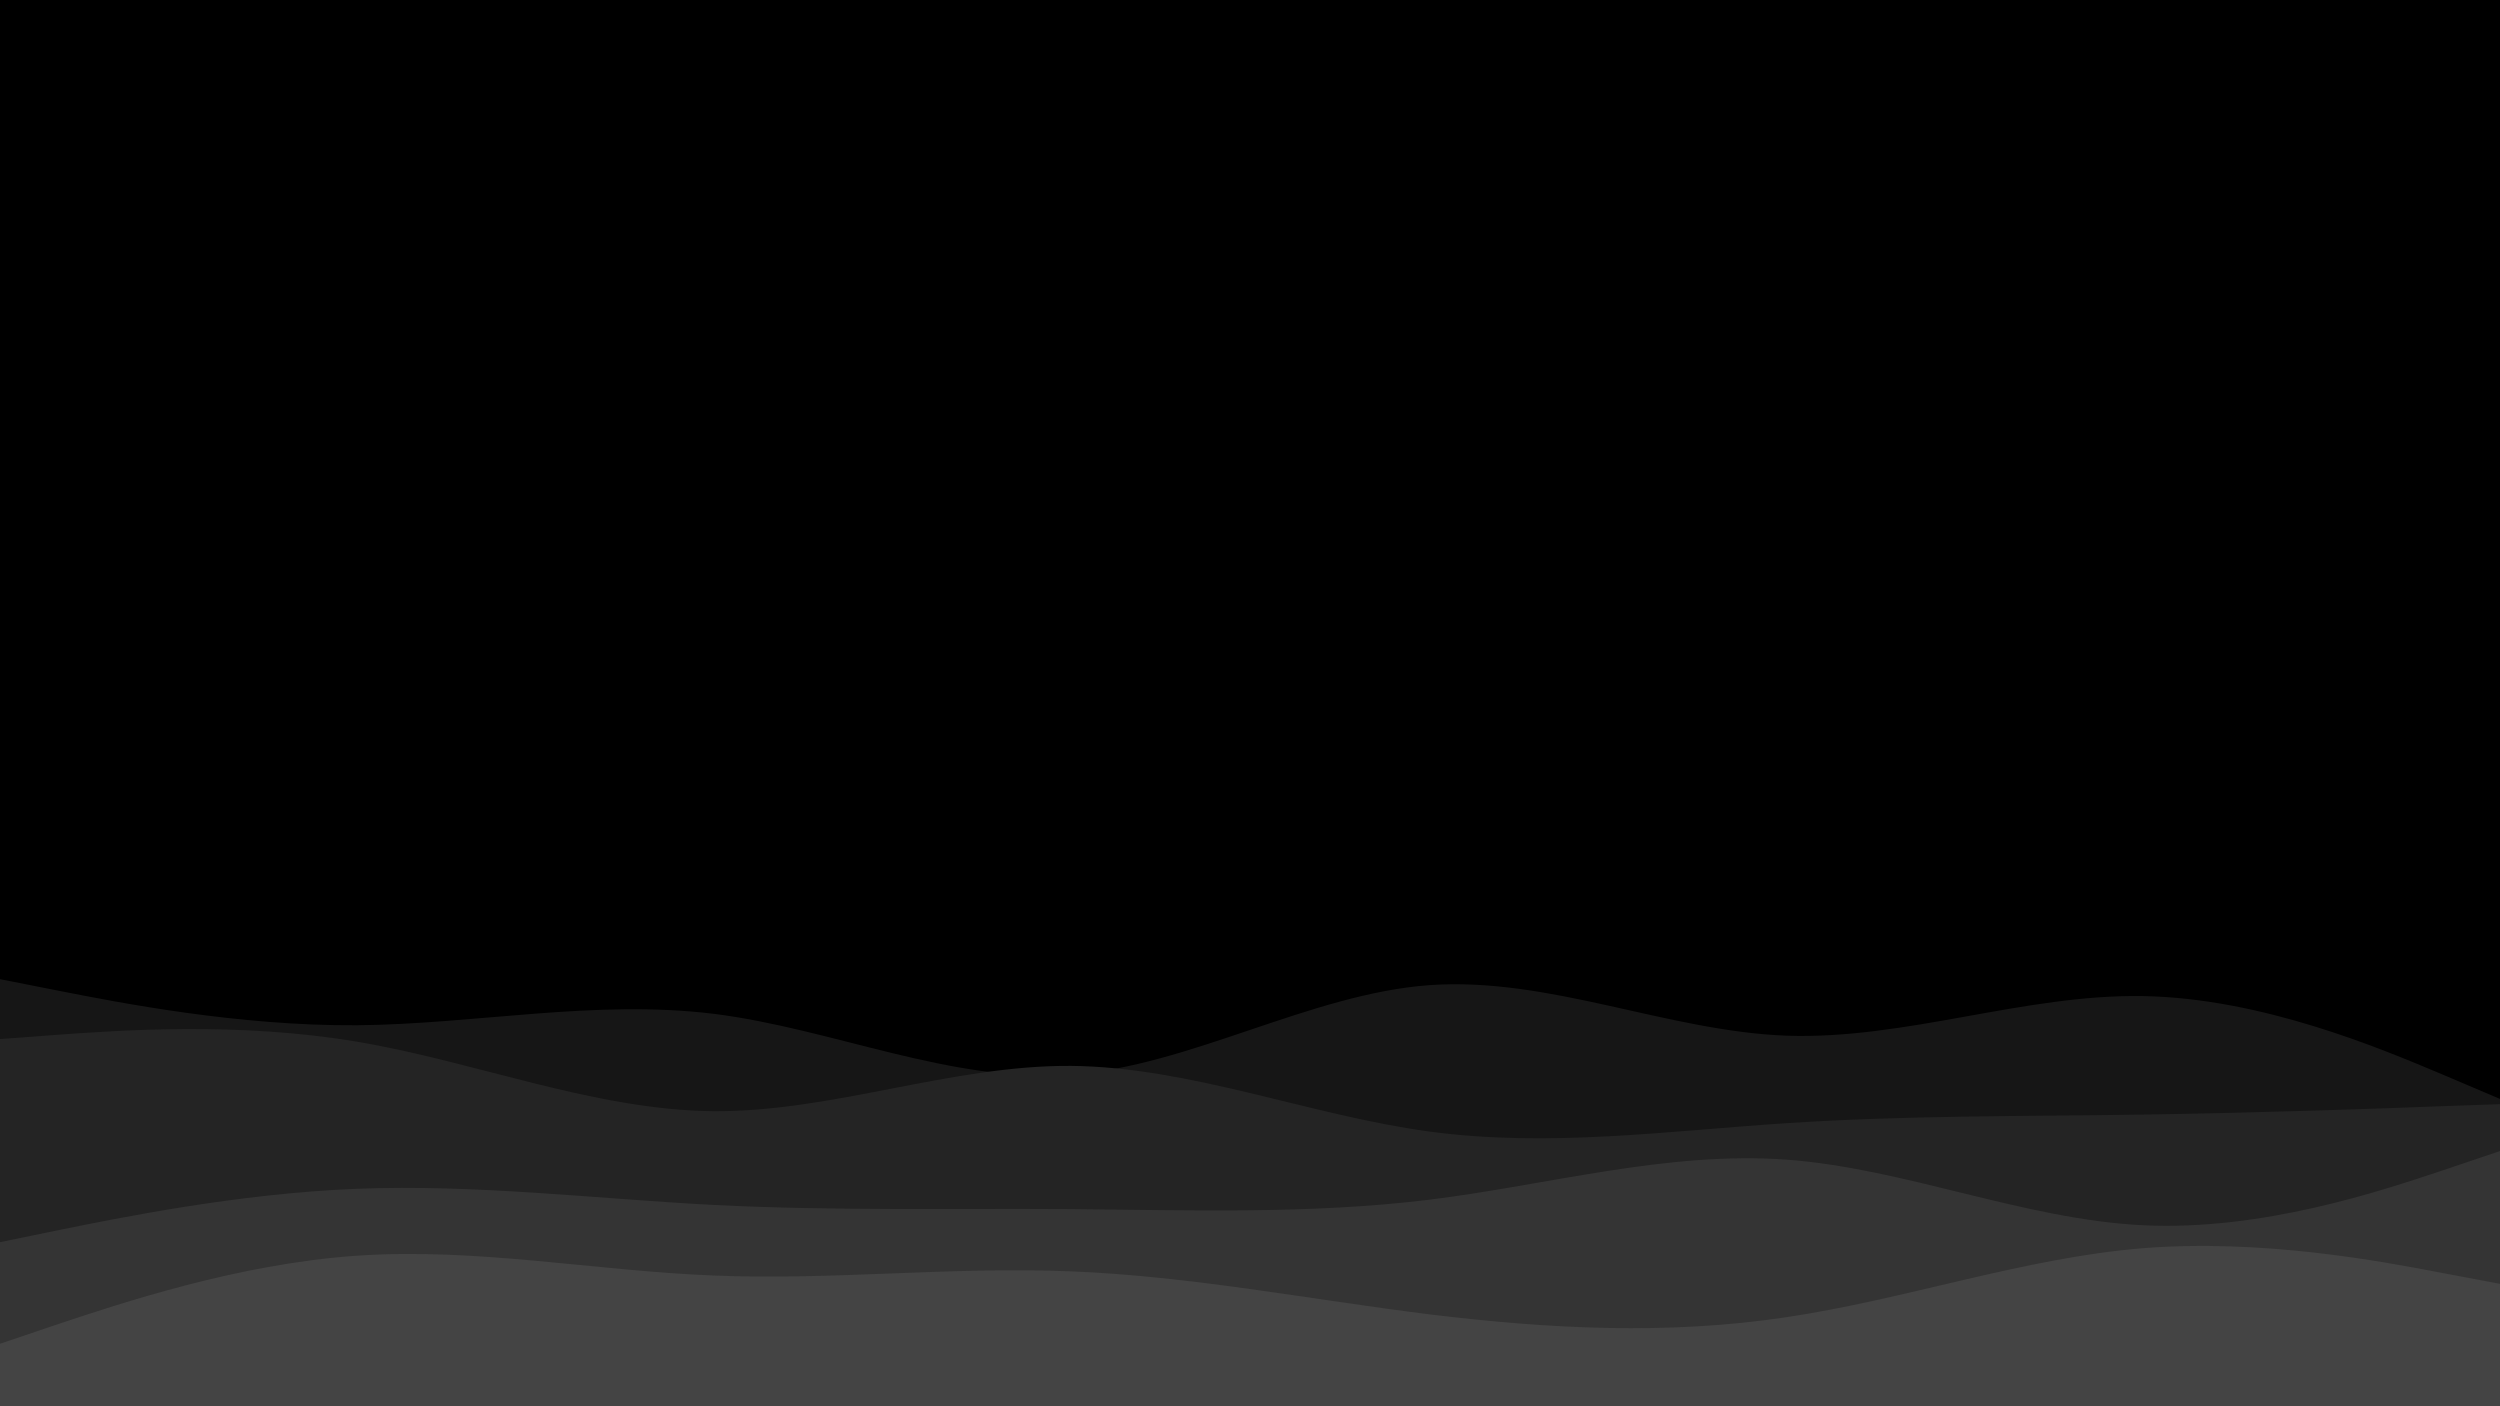 <svg id="visual" viewBox="0 0 960 540" width="960" height="540" xmlns="http://www.w3.org/2000/svg" xmlns:xlink="http://www.w3.org/1999/xlink" version="1.1"><rect x="0" y="0" width="960" height="540" fill="#000"></rect><path d="M0 330L22.8 331.5C45.7 333 91.3 336 137 339C182.7 342 228.3 345 274 340.5C319.7 336 365.3 324 411.2 334.7C457 345.3 503 378.7 548.8 390.8C594.7 403 640.3 394 686 390.5C731.7 387 777.3 389 823 377.7C868.7 366.3 914.3 341.7 937.2 329.3L960 317L960 541L937.2 541C914.3 541 868.7 541 823 541C777.3 541 731.7 541 686 541C640.3 541 594.7 541 548.8 541C503 541 457 541 411.2 541C365.3 541 319.7 541 274 541C228.3 541 182.7 541 137 541C91.3 541 45.7 541 22.8 541L0 541Z" fill="#000000"></path><path d="M0 376L22.8 380.5C45.7 385 91.3 394 137 393.7C182.7 393.3 228.3 383.7 274 389.3C319.7 395 365.3 416 411.2 412.7C457 409.3 503 381.7 548.8 378.3C594.7 375 640.3 396 686 397.7C731.7 399.3 777.3 381.7 823 382.5C868.7 383.3 914.3 402.7 937.2 412.3L960 422L960 541L937.2 541C914.3 541 868.7 541 823 541C777.3 541 731.7 541 686 541C640.3 541 594.7 541 548.8 541C503 541 457 541 411.2 541C365.3 541 319.7 541 274 541C228.3 541 182.7 541 137 541C91.3 541 45.7 541 22.8 541L0 541Z" fill="#161616"></path><path d="M0 399L22.8 397.3C45.7 395.7 91.3 392.3 137 400C182.7 407.7 228.3 426.3 274 426.7C319.7 427 365.3 409 411.2 409.3C457 409.7 503 428.3 548.8 434.5C594.7 440.7 640.3 434.3 686 431.3C731.7 428.3 777.3 428.7 823 428C868.7 427.3 914.3 425.7 937.2 424.8L960 424L960 541L937.2 541C914.3 541 868.7 541 823 541C777.3 541 731.7 541 686 541C640.3 541 594.7 541 548.8 541C503 541 457 541 411.2 541C365.3 541 319.7 541 274 541C228.3 541 182.7 541 137 541C91.3 541 45.7 541 22.8 541L0 541Z" fill="#242424"></path><path d="M0 477L22.8 472.3C45.7 467.7 91.3 458.3 137 456.5C182.7 454.7 228.3 460.3 274 462.7C319.7 465 365.3 464 411.2 464.3C457 464.7 503 466.3 548.8 460.7C594.7 455 640.3 442 686 445.3C731.7 448.7 777.3 468.3 823 470.5C868.7 472.7 914.3 457.3 937.2 449.7L960 442L960 541L937.2 541C914.3 541 868.7 541 823 541C777.3 541 731.7 541 686 541C640.3 541 594.7 541 548.8 541C503 541 457 541 411.2 541C365.3 541 319.7 541 274 541C228.3 541 182.7 541 137 541C91.3 541 45.7 541 22.8 541L0 541Z" fill="#343434"></path><path d="M0 516L22.8 508.3C45.7 500.7 91.3 485.3 137 482.2C182.7 479 228.3 488 274 489.8C319.7 491.7 365.3 486.3 411.2 488.2C457 490 503 499 548.8 504.7C594.7 510.3 640.3 512.7 686 505.8C731.7 499 777.3 483 823 479.3C868.7 475.7 914.3 484.3 937.2 488.7L960 493L960 541L937.2 541C914.3 541 868.7 541 823 541C777.3 541 731.7 541 686 541C640.3 541 594.7 541 548.8 541C503 541 457 541 411.2 541C365.3 541 319.7 541 274 541C228.3 541 182.7 541 137 541C91.3 541 45.7 541 22.8 541L0 541Z" fill="#444444"></path></svg>